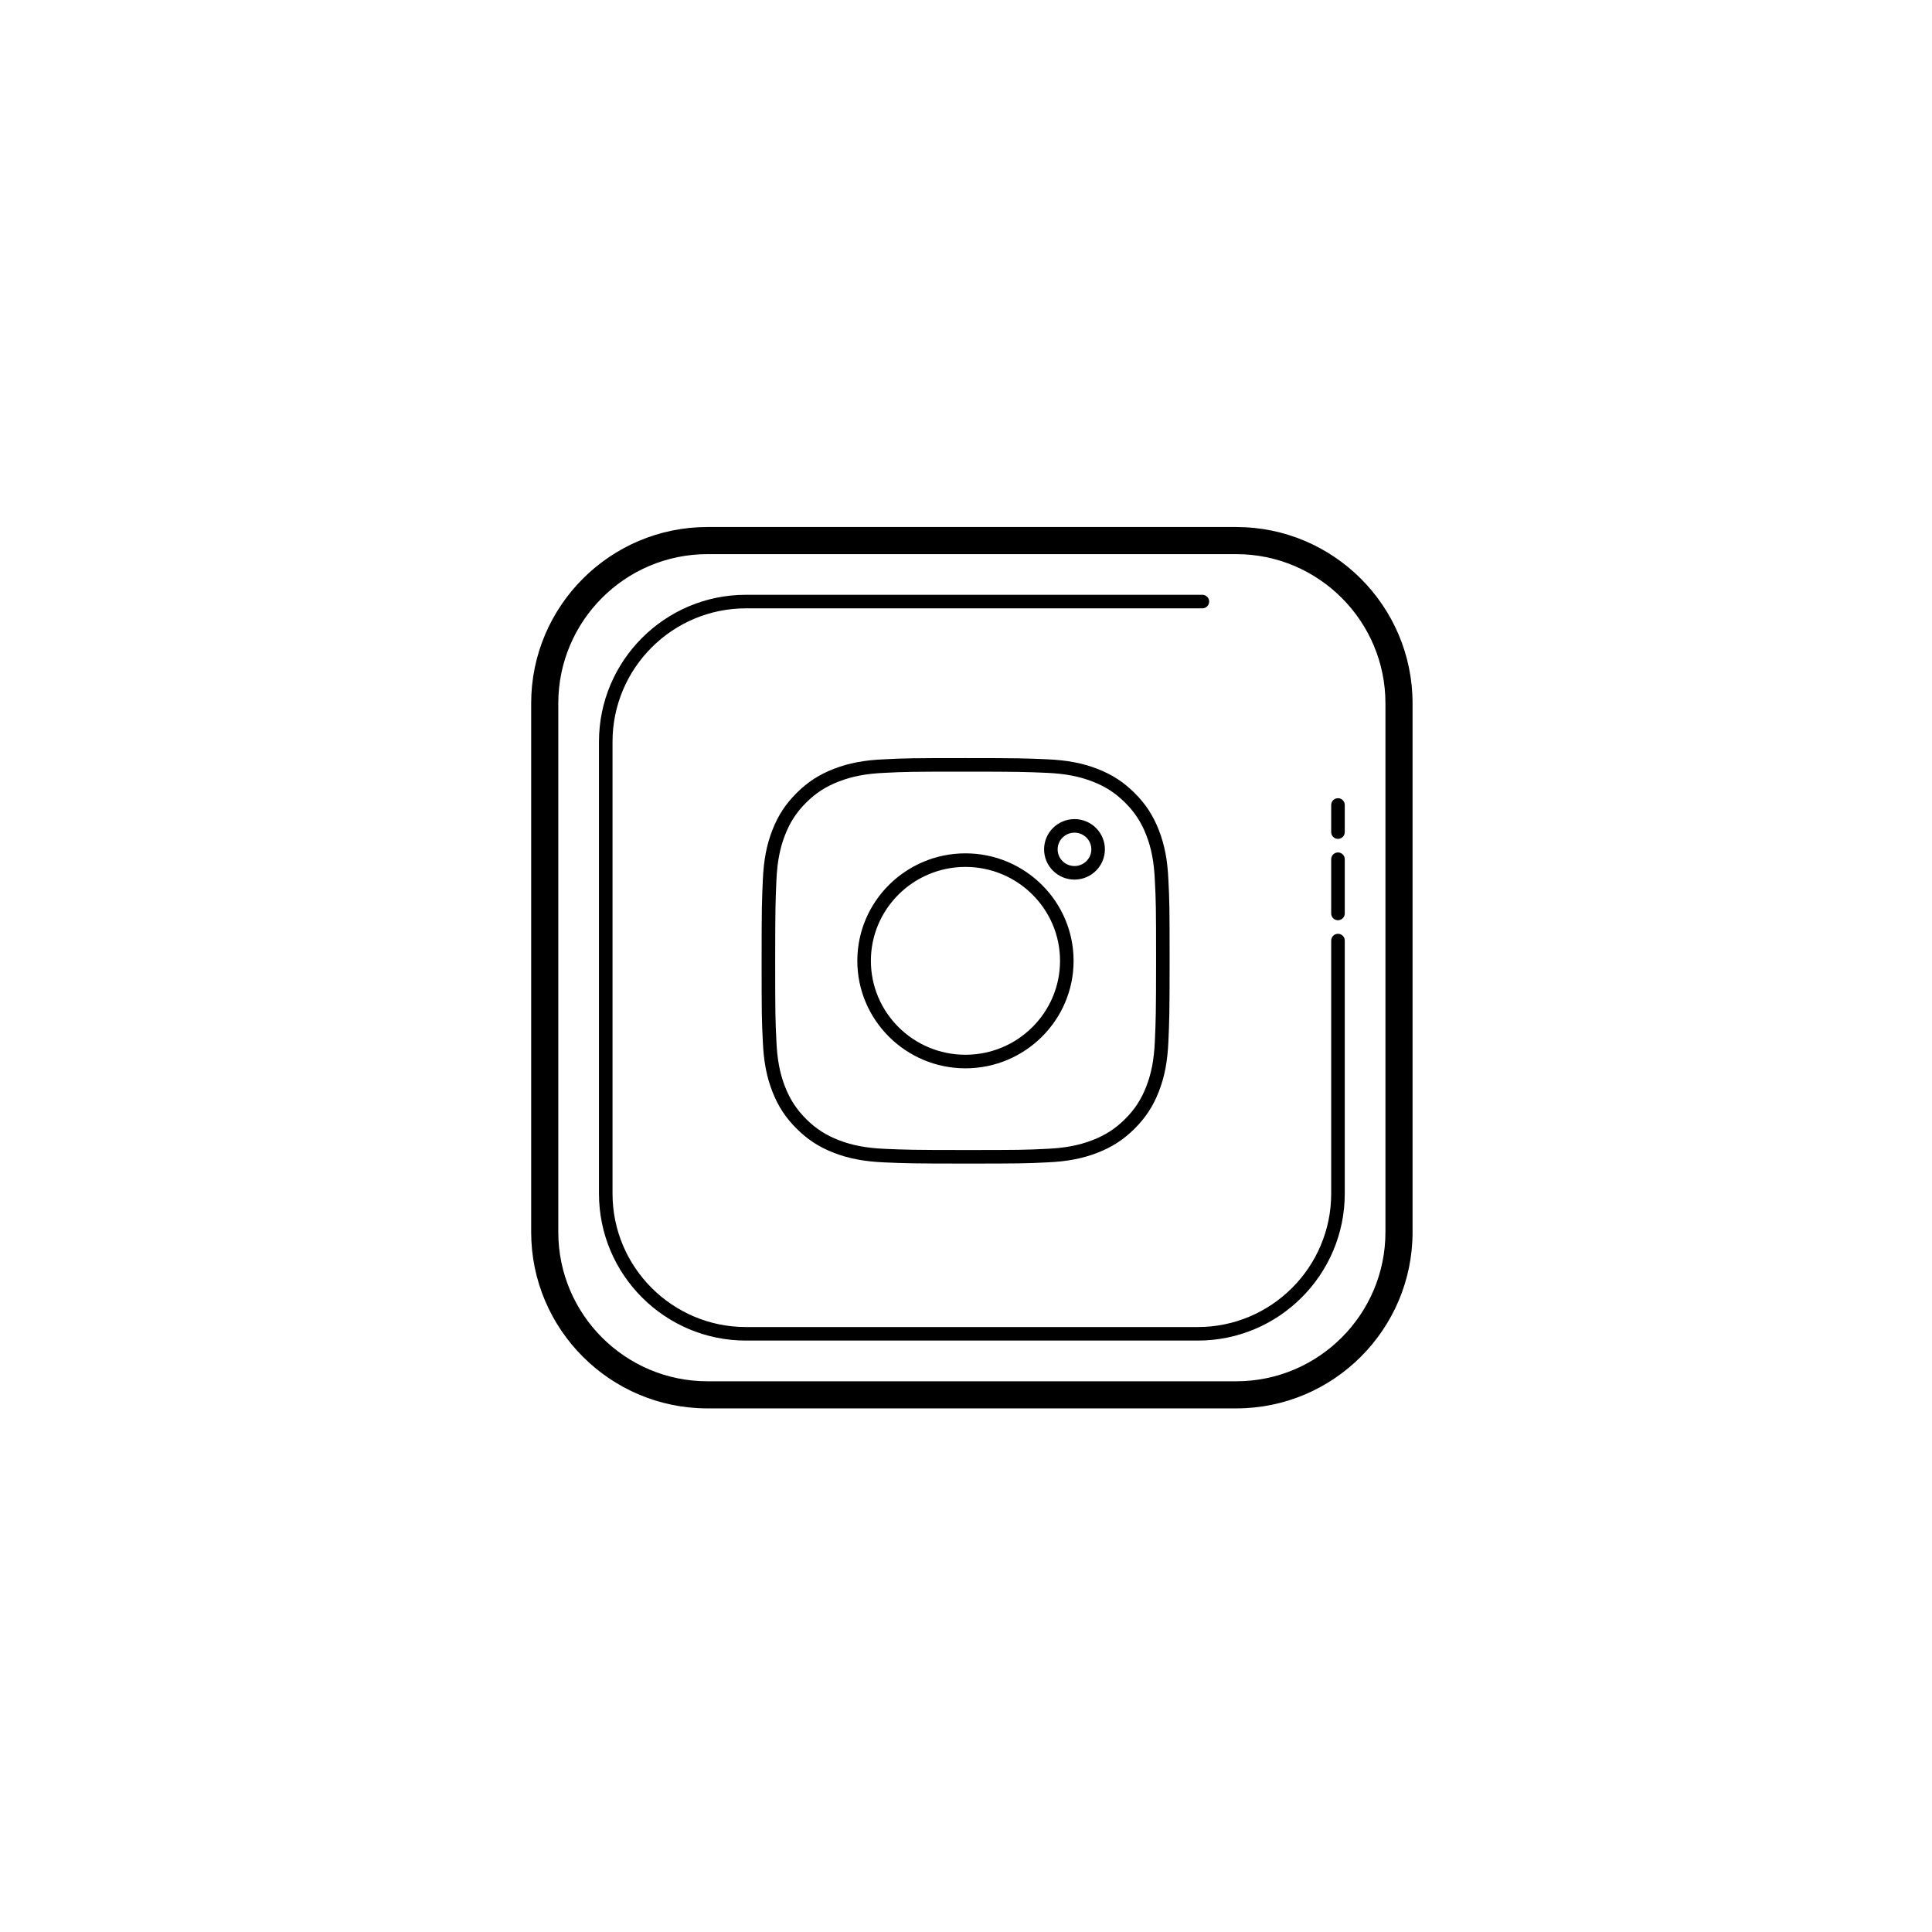 <svg xmlns="http://www.w3.org/2000/svg" xmlns:xlink="http://www.w3.org/1999/xlink" width="1080" zoomAndPan="magnify" viewBox="0 0 810 810" height="1080" preserveAspectRatio="xMidYMid meet" version="1.0"><path fill="#000000" d="M 296.602 220.953 C 255.852 220.953 222.695 254.109 222.695 294.859 L 222.695 516.574 C 222.695 557.324 255.852 590.477 296.602 590.477 L 518.316 590.477 C 559.066 590.477 592.223 557.324 592.223 516.574 L 592.223 294.859 C 592.223 254.102 559.066 220.953 518.316 220.953 Z M 296.602 232.324 L 518.316 232.324 C 552.797 232.324 580.852 260.379 580.852 294.859 L 580.852 516.574 C 580.852 551.051 552.797 579.109 518.316 579.109 L 296.602 579.109 C 262.121 579.109 234.066 551.051 234.066 516.574 L 234.066 294.859 C 234.066 260.379 262.121 232.324 296.602 232.324 Z M 312.734 249.367 C 278.762 249.367 251.121 277.008 251.121 310.98 L 251.121 500.441 C 251.121 534.414 278.762 562.043 312.734 562.043 L 502.184 562.043 C 536.156 562.043 563.797 534.414 563.797 500.441 L 563.797 394.344 C 563.797 392.77 562.523 391.504 560.953 391.504 C 559.383 391.504 558.109 392.777 558.109 394.344 L 558.109 500.441 C 558.109 531.273 533.02 556.367 502.184 556.367 L 312.734 556.367 C 281.898 556.367 256.805 531.273 256.805 500.441 L 256.805 310.98 C 256.805 280.145 281.898 255.051 312.734 255.051 L 504.105 255.051 C 505.672 255.051 506.945 253.777 506.945 252.211 C 506.945 250.641 505.672 249.367 504.105 249.367 Z M 404.84 317.832 C 382.219 317.832 379.457 317.895 370.594 318.344 C 362.301 318.699 355.824 319.93 349.621 322.34 C 343.453 324.715 338.648 327.84 334.02 332.441 C 329.387 337.047 326.242 341.832 323.848 347.953 C 321.426 354.117 320.184 360.543 319.82 368.953 C 319.438 377.629 319.309 380.551 319.309 402.828 C 319.309 425.312 319.379 428.059 319.828 436.859 C 320.188 445.109 321.426 451.547 323.848 457.715 C 326.242 463.84 329.387 468.621 334.02 473.227 C 338.648 477.828 343.453 480.945 349.621 483.328 C 355.816 485.734 362.297 486.969 370.773 487.336 C 379.5 487.711 382.434 487.836 404.84 487.836 C 427.457 487.836 430.223 487.773 439.082 487.328 C 447.375 486.969 453.844 485.738 460.043 483.328 C 466.207 480.953 471.023 477.828 475.656 473.227 C 480.289 468.621 483.422 463.836 485.816 457.715 C 488.238 451.551 489.484 445.117 489.848 436.738 C 490.227 428.062 490.367 425.141 490.367 402.84 C 490.367 380.352 490.301 377.602 489.848 368.809 C 489.488 360.551 488.238 354.125 485.816 347.953 C 483.422 341.828 480.289 337.035 475.656 332.434 C 471.023 327.828 466.219 324.723 460.055 322.34 C 453.859 319.934 447.379 318.699 438.902 318.332 C 430.176 317.957 427.242 317.832 404.84 317.832 Z M 404.848 323.516 C 427.129 323.516 430.043 323.637 438.848 324.016 C 446.508 324.352 452.414 325.477 458.012 327.648 C 463.406 329.727 467.617 332.445 471.66 336.461 C 475.707 340.488 478.449 344.664 480.543 350.02 L 480.543 350.031 C 482.727 355.59 483.844 361.445 484.172 369.062 C 484.621 377.75 484.695 380.48 484.695 402.828 C 484.688 425.016 484.555 427.906 484.172 436.617 C 483.836 444.219 482.719 450.09 480.531 455.648 C 478.438 460.996 475.703 465.18 471.648 469.207 C 467.605 473.223 463.391 475.941 457.992 478.02 C 452.387 480.191 446.484 481.324 438.816 481.652 C 430.066 482.098 427.324 482.152 404.84 482.152 C 382.555 482.152 379.641 482.035 370.84 481.652 C 363.18 481.316 357.273 480.191 351.676 478.02 C 346.273 475.934 342.07 473.223 338.027 469.207 C 333.98 465.18 331.242 460.996 329.145 455.637 C 326.961 450.07 325.844 444.211 325.516 436.594 C 325.07 427.902 325.004 425.176 325.004 402.828 C 325.004 380.668 325.133 377.785 325.516 369.051 C 325.852 361.449 326.969 355.574 329.156 350.02 C 331.25 344.664 333.98 340.48 338.027 336.461 C 342.07 332.445 346.285 329.727 351.688 327.648 C 357.293 325.477 363.203 324.344 370.871 324.016 C 379.629 323.574 382.363 323.516 404.848 323.516 Z M 560.953 334.652 C 559.383 334.652 558.109 335.922 558.109 337.496 L 558.109 348.867 C 558.109 350.434 559.383 351.707 560.953 351.707 C 562.523 351.707 563.797 350.434 563.797 348.867 L 563.797 337.496 C 563.797 335.926 562.523 334.652 560.953 334.652 Z M 450.484 343.414 C 443.457 343.414 437.738 349.102 437.738 356.094 C 437.738 363.086 443.457 368.773 450.484 368.773 C 457.512 368.773 463.23 363.086 463.23 356.094 C 463.238 349.102 457.516 343.414 450.484 343.414 Z M 450.484 349.098 C 454.379 349.098 457.547 352.234 457.547 356.094 C 457.551 359.953 454.383 363.09 450.484 363.09 C 446.59 363.09 443.422 359.953 443.422 356.094 C 443.422 352.234 446.59 349.098 450.484 349.098 Z M 560.953 357.395 C 559.383 357.395 558.109 358.668 558.109 360.234 L 558.109 382.977 C 558.109 384.543 559.383 385.816 560.953 385.816 C 562.523 385.816 563.797 384.543 563.797 382.977 L 563.797 360.234 C 563.797 358.66 562.523 357.395 560.953 357.395 Z M 404.773 357.77 C 379.773 357.77 359.438 377.98 359.438 402.828 C 359.438 427.676 379.773 447.898 404.773 447.898 C 429.77 447.898 450.105 427.676 450.105 402.828 C 450.105 377.984 429.77 357.77 404.773 357.77 Z M 404.773 363.457 C 426.637 363.457 444.422 381.113 444.422 402.828 C 444.422 424.547 426.637 442.211 404.773 442.211 C 382.906 442.211 365.121 424.547 365.121 402.828 C 365.121 381.117 382.906 363.457 404.773 363.457 Z M 404.773 363.457 " fill-opacity="1" fill-rule="nonzero"/></svg>